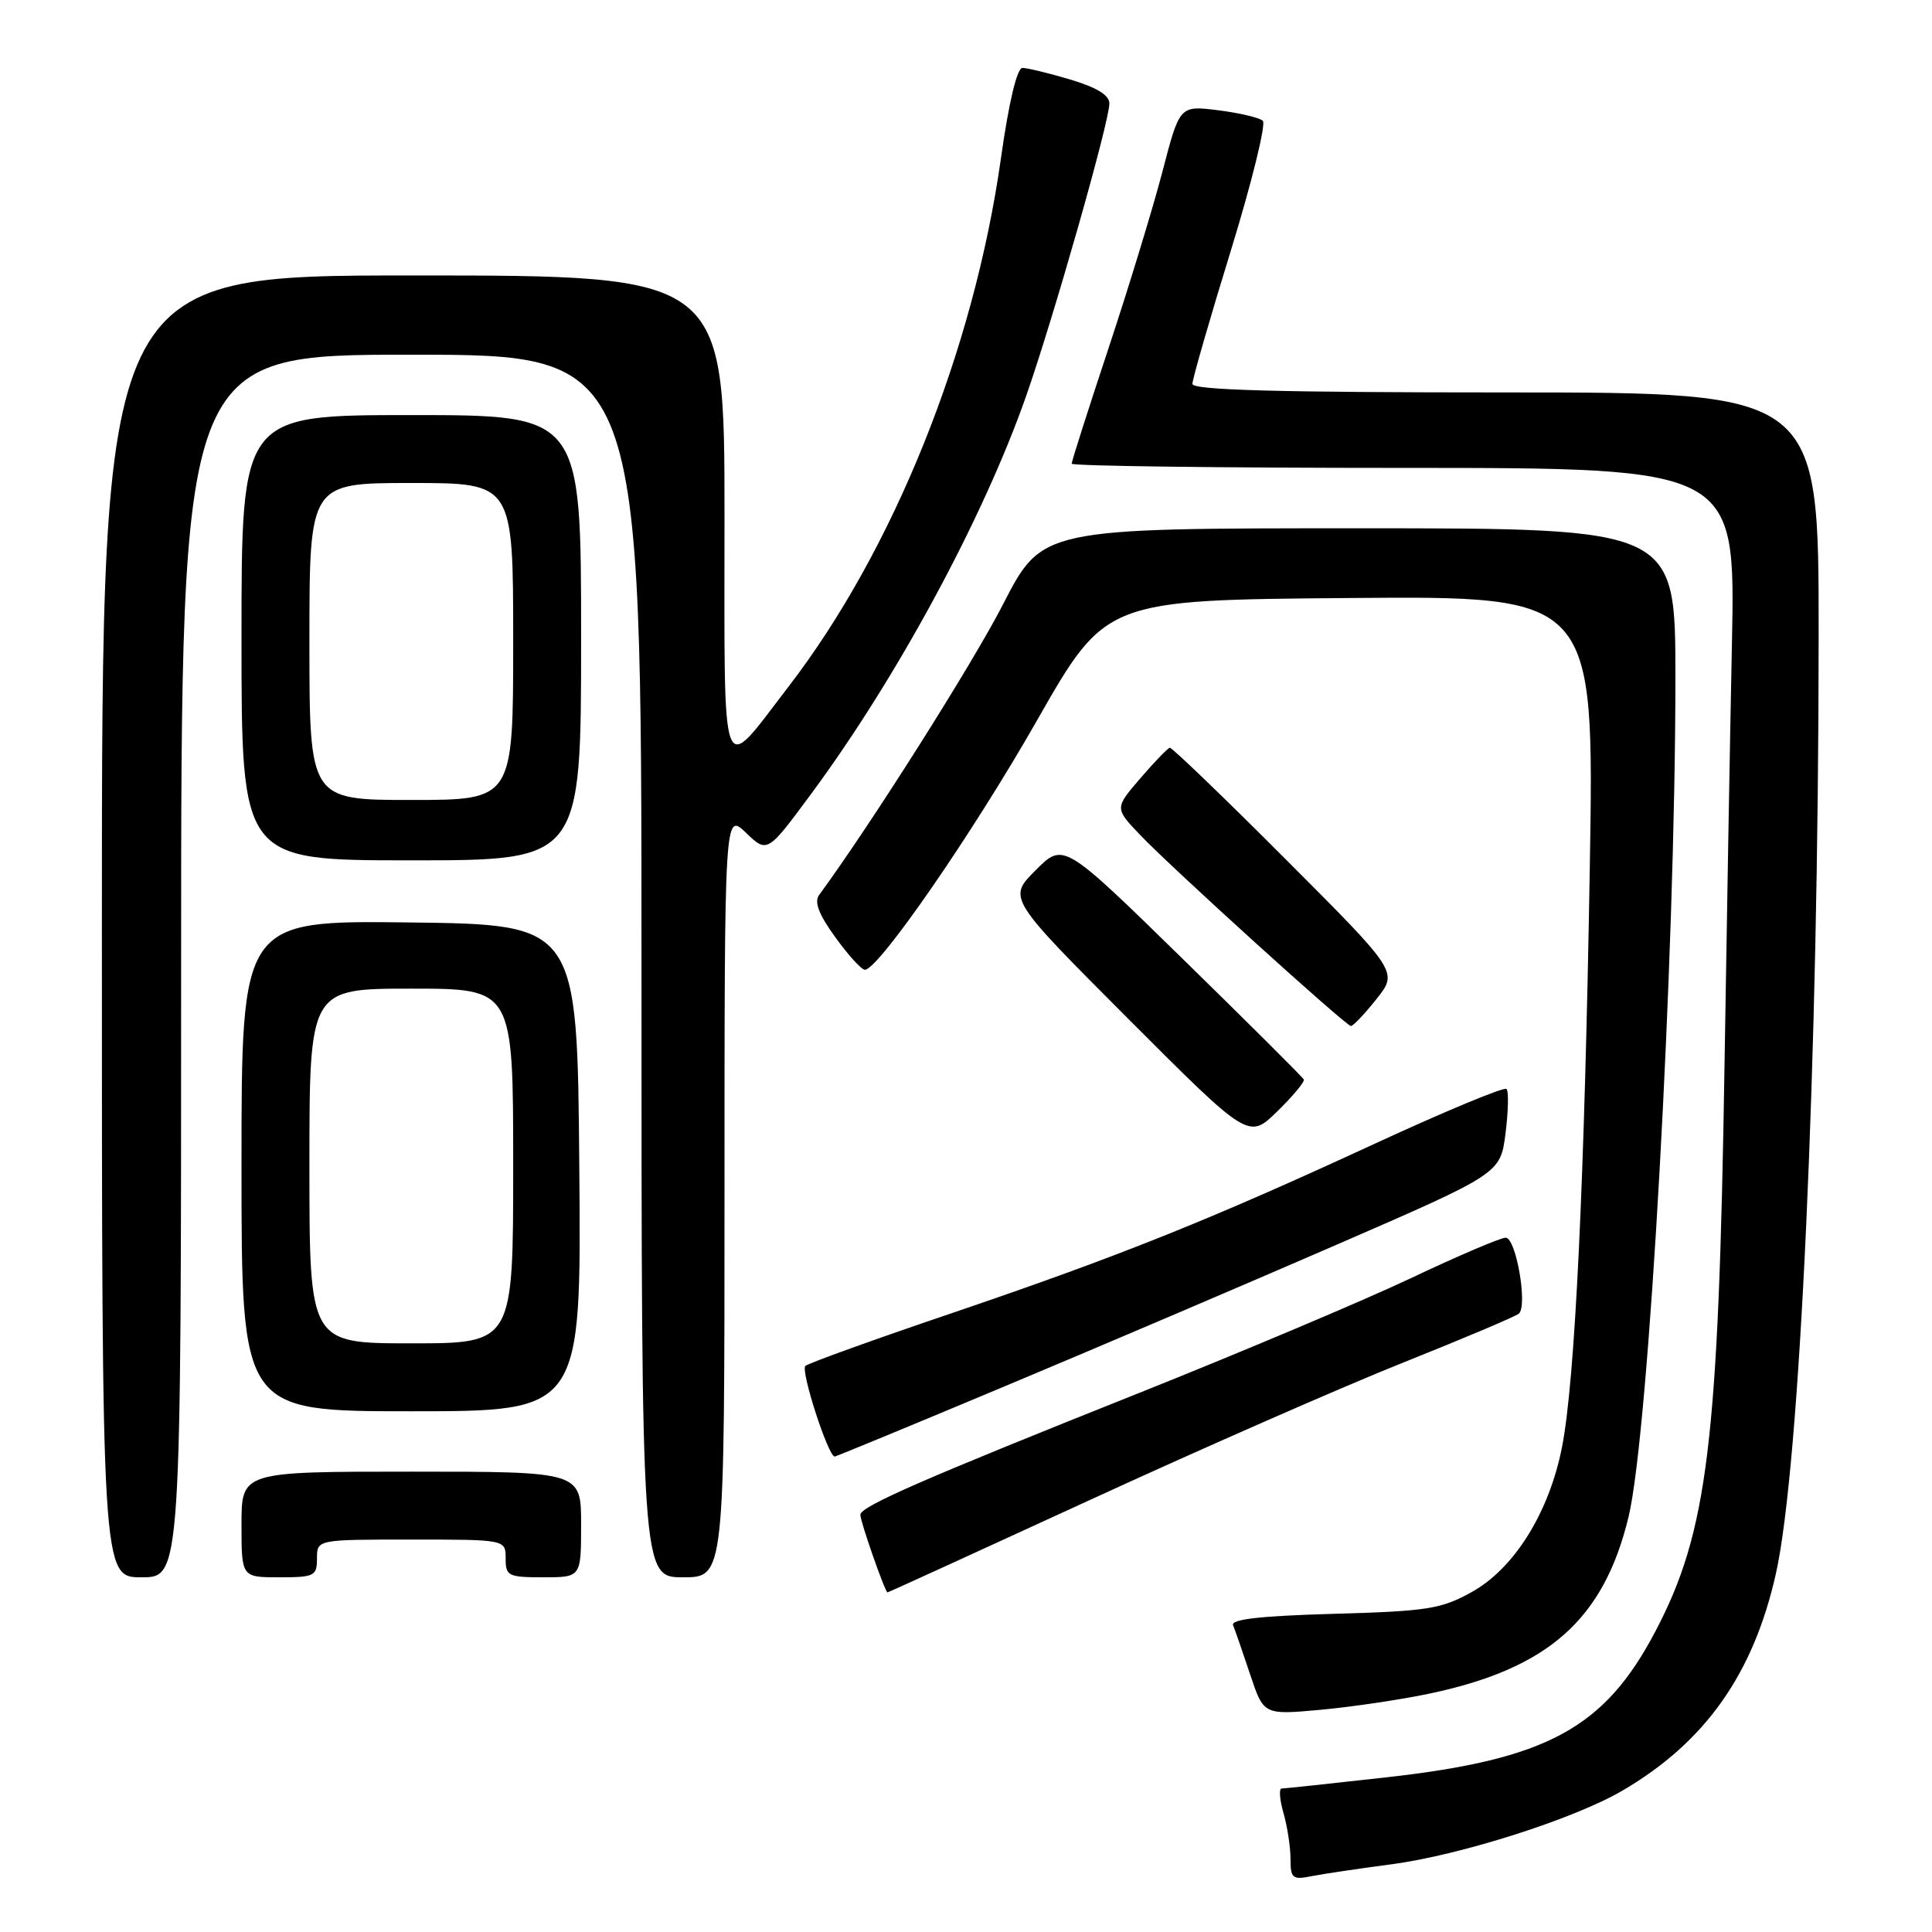 <?xml version="1.0" encoding="UTF-8" standalone="no"?>
<!DOCTYPE svg PUBLIC "-//W3C//DTD SVG 1.1//EN" "http://www.w3.org/Graphics/SVG/1.1/DTD/svg11.dtd" >
<svg xmlns="http://www.w3.org/2000/svg" xmlns:xlink="http://www.w3.org/1999/xlink" version="1.1" viewBox="0 0 256 256">
 <g >
 <path fill="currentColor"
d=" M 184.37 247.03 C 193.50 245.82 208.53 241.03 214.94 237.29 C 225.95 230.86 232.33 221.83 235.32 208.50 C 238.51 194.22 240.96 140.60 240.98 84.25 C 241.00 52.00 241.00 52.00 199.50 52.00 C 169.33 52.00 158.00 51.69 158.00 50.87 C 158.00 50.25 160.28 42.32 163.08 33.25 C 165.87 24.18 167.78 16.42 167.33 16.00 C 166.87 15.59 164.21 14.96 161.41 14.61 C 156.31 13.97 156.31 13.97 154.03 22.74 C 152.77 27.56 149.55 38.11 146.87 46.19 C 144.19 54.27 142.00 61.13 142.00 61.44 C 142.00 61.75 161.79 62.00 185.98 62.00 C 229.96 62.00 229.96 62.00 229.49 85.25 C 229.23 98.04 228.79 123.12 228.51 141.00 C 227.72 191.21 226.29 202.95 219.34 216.18 C 212.59 229.01 205.00 233.13 183.66 235.51 C 176.42 236.32 170.19 236.99 169.82 236.99 C 169.45 237.00 169.56 238.46 170.07 240.24 C 170.58 242.03 171.00 244.76 171.00 246.32 C 171.00 248.88 171.27 249.11 173.75 248.61 C 175.26 248.31 180.04 247.60 184.37 247.03 Z  M 189.38 224.42 C 205.17 221.10 212.50 214.60 215.79 201.00 C 218.48 189.88 222.00 126.78 222.00 89.75 C 222.00 70.00 222.00 70.00 180.04 70.00 C 138.09 70.00 138.09 70.00 132.91 80.07 C 128.86 87.97 115.39 109.25 108.54 118.59 C 107.86 119.51 108.49 121.17 110.69 124.20 C 112.40 126.57 114.16 128.50 114.60 128.50 C 116.40 128.50 128.90 110.40 137.42 95.44 C 146.51 79.50 146.51 79.50 178.88 79.24 C 211.25 78.97 211.25 78.97 210.66 114.74 C 209.96 156.65 208.70 183.02 206.97 191.77 C 205.26 200.43 200.65 207.83 195.00 210.96 C 190.95 213.21 189.14 213.49 176.70 213.84 C 166.93 214.12 163.05 214.56 163.39 215.36 C 163.65 215.99 164.67 218.92 165.65 221.87 C 167.44 227.24 167.44 227.24 174.95 226.56 C 179.09 226.18 185.58 225.22 189.38 224.42 Z  M 144.65 198.65 C 159.42 191.86 178.03 183.70 186.00 180.52 C 193.97 177.34 200.84 174.43 201.26 174.06 C 202.45 173.00 200.88 164.00 199.51 164.00 C 198.84 164.00 193.16 166.42 186.90 169.39 C 180.63 172.35 164.47 179.17 151.00 184.55 C 122.40 195.95 114.00 199.62 114.00 200.71 C 113.99 201.60 117.28 211.00 117.60 211.00 C 117.71 211.00 129.88 205.44 144.65 198.65 Z  M 24.00 128.00 C 24.00 47.00 24.00 47.00 54.50 47.00 C 85.00 47.00 85.00 47.00 85.00 128.00 C 85.00 209.00 85.00 209.00 90.50 209.00 C 96.00 209.00 96.00 209.00 96.00 158.31 C 96.00 107.63 96.00 107.63 98.84 110.34 C 101.67 113.06 101.67 113.06 107.53 105.13 C 118.89 89.75 130.26 68.71 135.94 52.56 C 139.56 42.24 147.00 16.12 147.00 13.71 C 147.00 12.61 145.31 11.58 141.82 10.54 C 138.97 9.69 136.12 9.00 135.48 9.00 C 134.76 9.00 133.67 13.56 132.62 21.04 C 129.02 46.48 118.38 72.92 104.47 91.00 C 95.33 102.88 96.00 104.66 96.00 68.40 C 96.00 36.50 96.00 36.50 54.75 36.50 C 13.50 36.50 13.50 36.50 13.50 122.75 C 13.50 209.00 13.50 209.00 18.75 209.00 C 24.00 209.00 24.00 209.00 24.00 128.00 Z  M 42.00 206.50 C 42.00 204.00 42.00 204.00 54.50 204.00 C 67.00 204.00 67.00 204.00 67.00 206.50 C 67.00 208.83 67.33 209.00 72.00 209.00 C 77.00 209.00 77.00 209.00 77.00 202.00 C 77.00 195.00 77.00 195.00 54.50 195.00 C 32.00 195.00 32.00 195.00 32.00 202.00 C 32.00 209.00 32.00 209.00 37.00 209.00 C 41.67 209.00 42.00 208.83 42.00 206.50 Z  M 133.21 183.66 C 145.47 178.53 165.24 170.09 177.16 164.91 C 198.81 155.50 198.81 155.50 199.49 150.17 C 199.86 147.23 199.92 144.59 199.62 144.29 C 199.32 143.99 191.54 147.22 182.33 151.47 C 160.24 161.68 148.30 166.46 126.00 174.04 C 115.83 177.49 107.15 180.62 106.72 180.99 C 106.04 181.57 109.74 193.00 110.60 193.00 C 110.78 193.00 120.95 188.80 133.21 183.66 Z  M 76.76 154.75 C 76.50 122.50 76.50 122.50 54.25 122.23 C 32.00 121.96 32.00 121.96 32.00 154.48 C 32.00 187.00 32.00 187.00 54.51 187.00 C 77.03 187.00 77.03 187.00 76.76 154.75 Z  M 172.76 143.04 C 172.62 142.74 165.40 135.55 156.71 127.05 C 140.92 111.61 140.92 111.61 137.23 115.31 C 133.53 119.00 133.53 119.00 149.49 134.99 C 165.45 150.97 165.45 150.97 169.24 147.27 C 171.32 145.24 172.91 143.33 172.76 143.04 Z  M 182.38 132.39 C 185.26 128.78 185.26 128.78 170.39 113.89 C 162.22 105.70 155.29 99.04 155.01 99.08 C 154.73 99.13 152.97 100.95 151.10 103.13 C 147.69 107.09 147.69 107.09 151.10 110.66 C 155.16 114.93 178.28 135.89 179.00 135.95 C 179.28 135.98 180.80 134.38 182.38 132.39 Z  M 77.00 84.50 C 77.00 55.00 77.00 55.00 54.50 55.00 C 32.00 55.00 32.00 55.00 32.00 84.50 C 32.00 114.00 32.00 114.00 54.50 114.00 C 77.00 114.00 77.00 114.00 77.00 84.50 Z  M 41.00 154.50 C 41.00 131.00 41.00 131.00 54.50 131.00 C 68.00 131.00 68.00 131.00 68.00 154.50 C 68.00 178.00 68.00 178.00 54.50 178.00 C 41.00 178.00 41.00 178.00 41.00 154.50 Z  M 41.00 85.00 C 41.00 64.00 41.00 64.00 54.50 64.00 C 68.00 64.00 68.00 64.00 68.00 85.00 C 68.00 106.00 68.00 106.00 54.50 106.00 C 41.00 106.00 41.00 106.00 41.00 85.00 Z "/>
</g>
</svg>